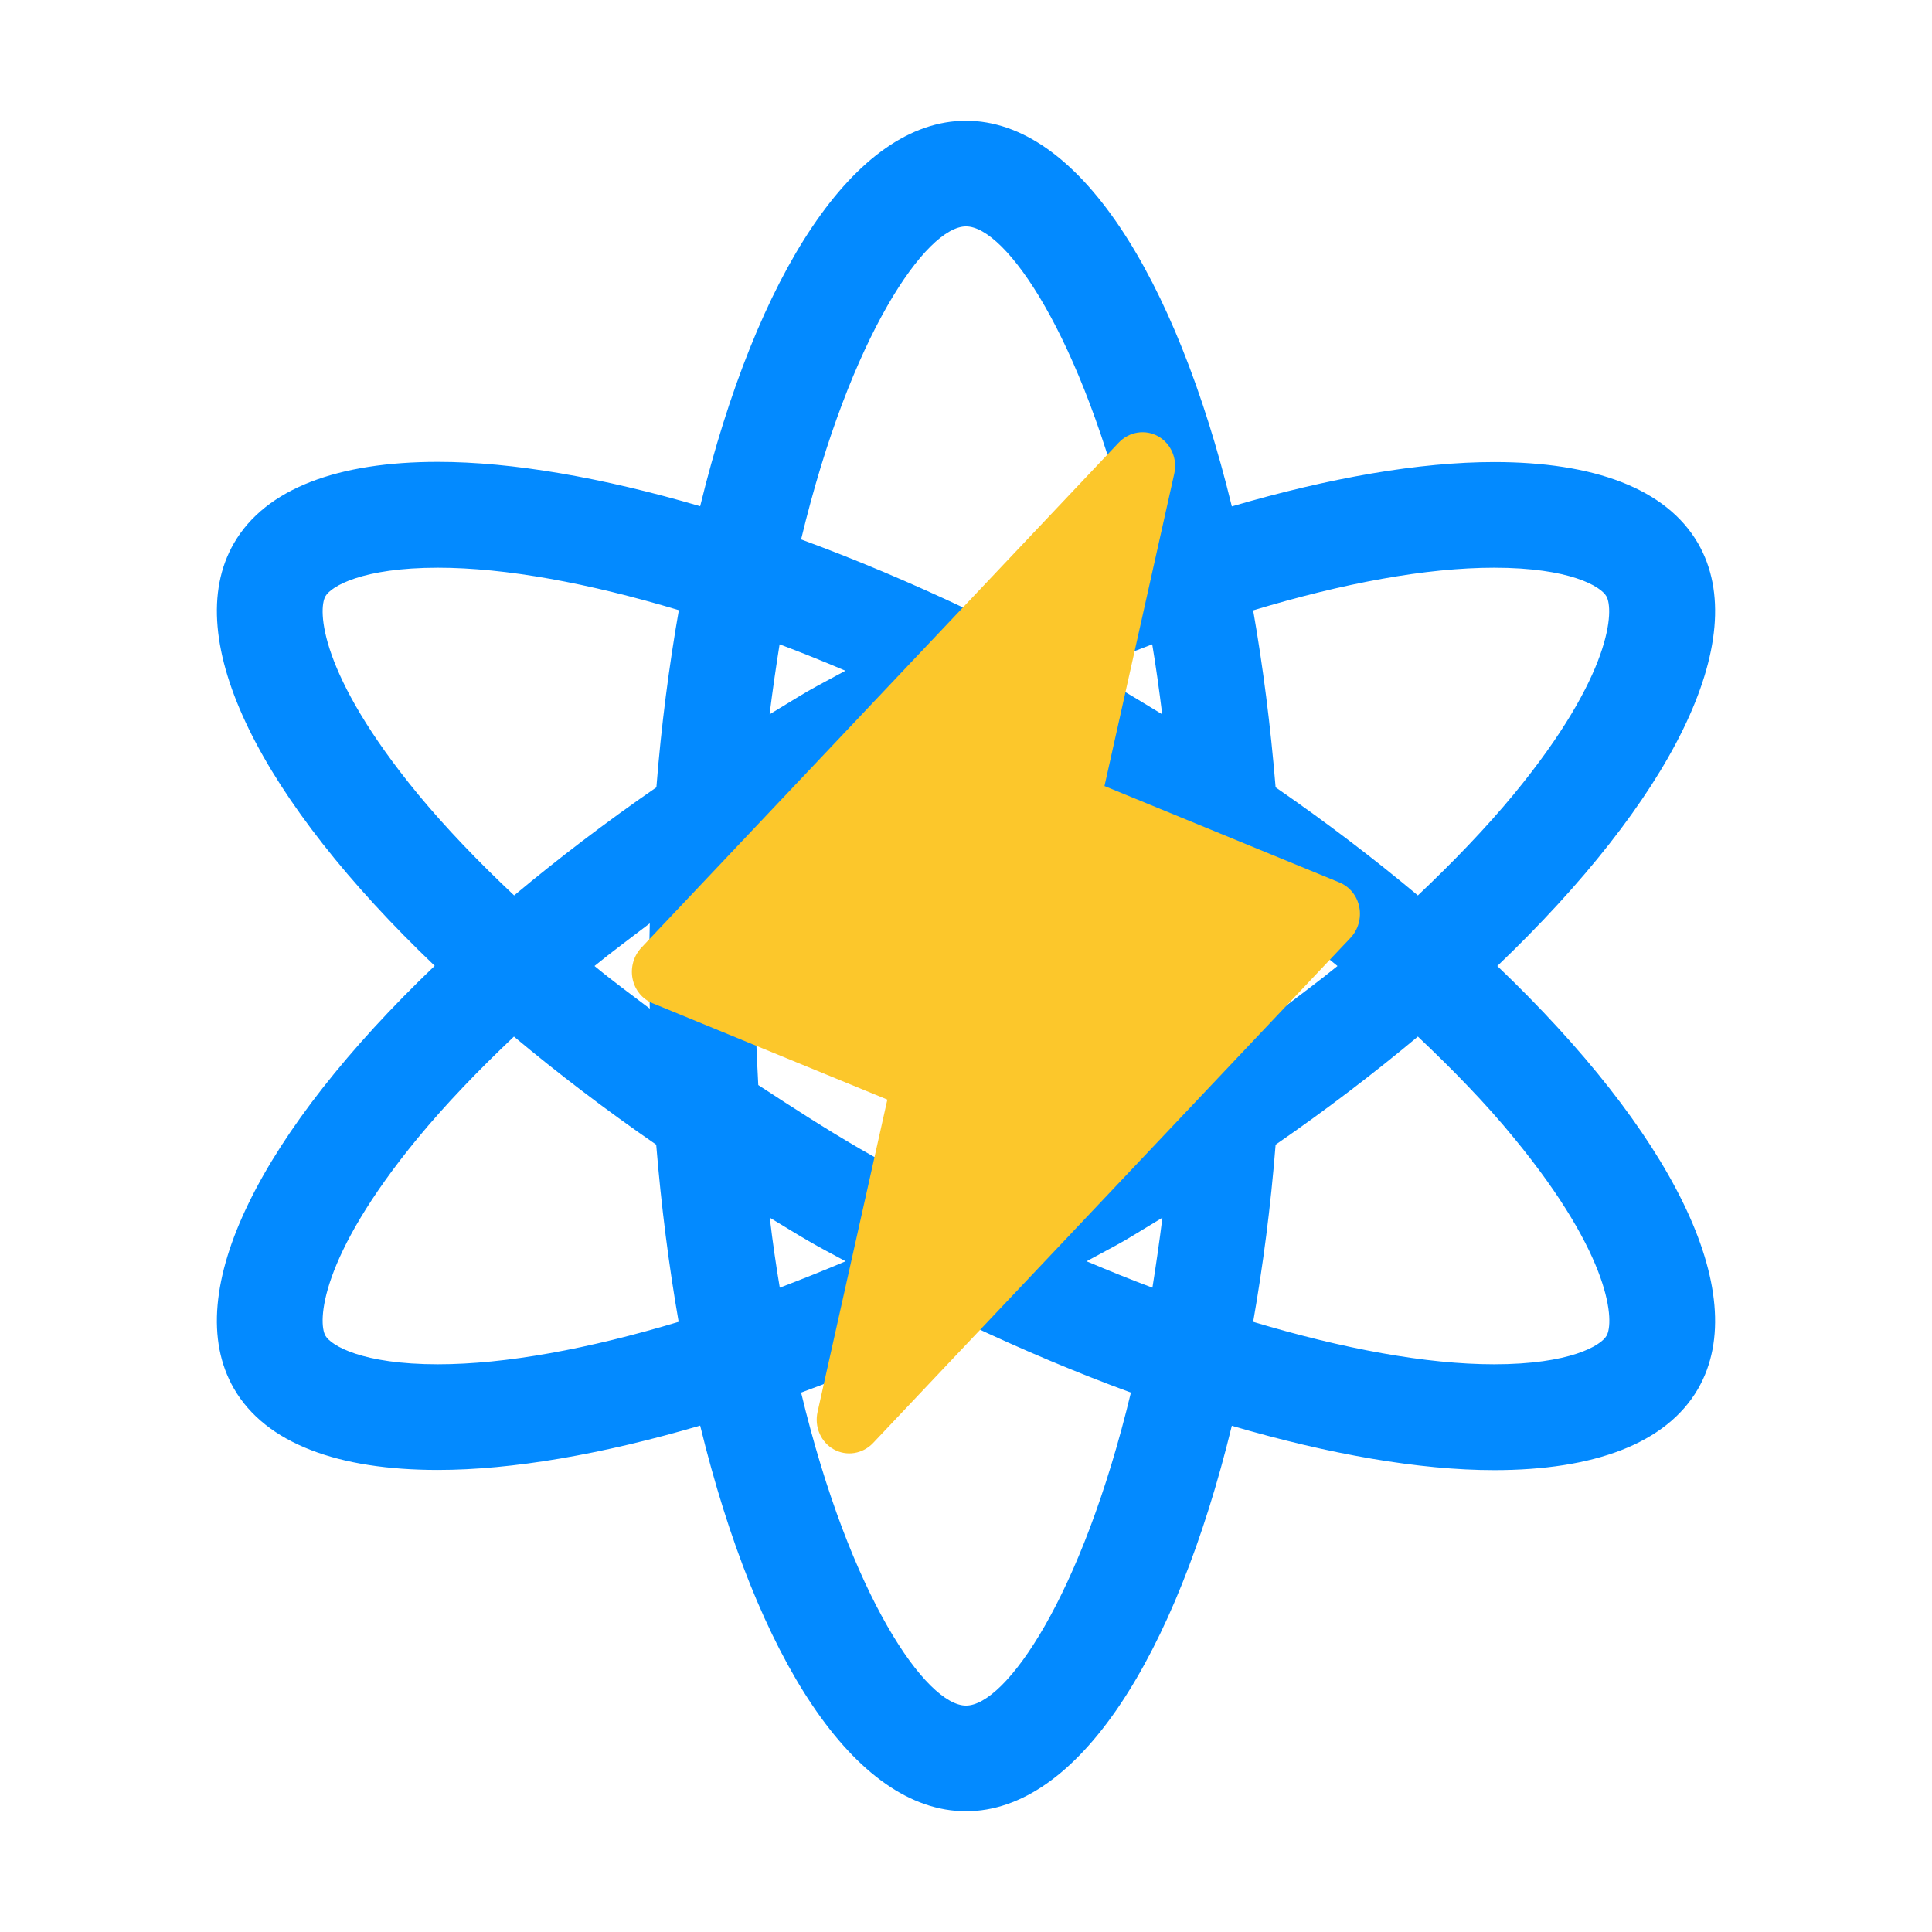 <?xml version="1.0" encoding="UTF-8" standalone="no"?>
<svg
   class="svg-icon"
   style="width: 1em; height: 1em;vertical-align: middle;fill: currentColor;overflow: hidden;"
   viewBox="0 0 1024 1024"
   version="1.1"
   id="svg136"
   width="512"
   height="512"
   xmlns="http://www.w3.org/2000/svg"
   xmlns:svg="http://www.w3.org/2000/svg">
  <defs
     id="defs140">
    <clipPath
       clipPathUnits="userSpaceOnUse"
       id="clipPath2235">
      <rect
         width="165"
         height="165"
         fill="#ffffff"
         id="rect2237"
         x="0"
         y="0"
         style="stroke-width:1" />
    </clipPath>
    <filter
       id="filter0_d_301_2"
       x="1.39"
       y="10.443"
       width="167.163"
       height="153.9"
       filterUnits="userSpaceOnUse"
       color-interpolation-filters="sRGB">
      <feFlood
         flood-opacity="0"
         result="BackgroundImageFix"
         id="feFlood1708" />
      <feColorMatrix
         in="SourceAlpha"
         type="matrix"
         values="0 0 0 0 0 0 0 0 0 0 0 0 0 0 0 0 0 0 127 0"
         result="hardAlpha"
         id="feColorMatrix1710" />
      <feOffset
         dx="2"
         dy="3"
         id="feOffset1712" />
      <feGaussianBlur
         stdDeviation="4"
         id="feGaussianBlur1714" />
      <feComposite
         in2="hardAlpha"
         operator="out"
         id="feComposite1716" />
      <feColorMatrix
         type="matrix"
         values="0 0 0 0 0.108 0 0 0 0 0.108 0 0 0 0 0.108 0 0 0 0.2 0"
         id="feColorMatrix1718" />
      <feBlend
         mode="normal"
         in2="BackgroundImageFix"
         result="effect1_dropShadow_301_2"
         id="feBlend1720" />
      <feBlend
         mode="normal"
         in="SourceGraphic"
         in2="effect1_dropShadow_301_2"
         result="shape"
         id="feBlend1722" />
    </filter>
  </defs>
  <path
     d="M793.6 512C885 424.7 929.5 339.1 900 288c-16.9-29.2-55.4-43.1-108.1-43.1-39.5 0-87.1 8.3-139 23.5C622.9 145.4 571.1 64 512 64s-110.9 81.4-140.9 204.3c-51.9-15.2-99.6-23.5-139-23.5-52.6 0-91.2 13.9-108.1 43.1-29.5 51.1 15 136.7 106.4 224C139 599.3 94.5 684.9 124 736c16.9 29.2 55.4 43.1 108.1 43.1 39.5 0 87.1-8.3 139-23.5 30 123 81.8 204.4 140.9 204.4s110.9-81.4 140.9-204.3c51.9 15.2 99.6 23.5 139 23.5 52.6 0 91.2-13.9 108.1-43.1 29.5-51.2-15-136.8-106.4-224.1z m-1.7-211.1c40.2 0 56.5 9.9 59.5 15.1 4 6.9 3.6 41-49 104.9-14.7 17.8-32 35.8-50.9 53.7-23.2-19.4-48.3-38.6-75.4-57.3-2.7-32.8-6.7-64.1-11.9-93.8 47.7-14.4 91.7-22.6 127.7-22.6zM568 609c-18.6 10.7-37.3 20.6-56 30-18.7-9.4-37.4-19.3-56-30-18.8-10.9-36.5-22.4-54.1-33.9-1.1-20.3-1.9-41.1-1.9-63.1s0.8-42.8 1.9-63.1c17.6-11.5 35.3-23 54.1-33.9 18.6-10.7 37.3-20.6 56-30 18.7 9.4 37.4 19.3 56 30 18.8 10.9 36.5 22.4 54.1 33.9 1.1 20.3 1.9 41.1 1.9 63.1s-0.8 42.8-1.9 63.1c-17.6 11.5-35.3 23-54.1 33.9z m48.1 36.4c-1.6 12.8-3.4 25.2-5.3 37.1-11.5-4.3-23.1-9-34.9-14 6.7-3.7 13.4-7.1 20.2-11 6.8-4 13.3-8.1 20-12.1z m-167.9 23.1c-11.8 5-23.4 9.6-34.9 14-2-11.9-3.8-24.3-5.3-37.1 6.7 4 13.2 8.1 20.1 12.1 6.6 3.9 13.3 7.3 20.1 11zM344.4 534.6c-9.9-7.5-20-14.9-29.3-22.6 9.3-7.6 19.4-15 29.3-22.6-0.1 7.5-0.4 14.9-0.4 22.6s0.3 15 0.4 22.6z m63.5-156c1.6-12.8 3.4-25.2 5.3-37.1 11.5 4.3 23.1 9 34.9 14-6.7 3.7-13.4 7.1-20.2 11-6.8 4-13.3 8.1-20 12.1z m167.9-23.1c11.8-5 23.4-9.6 34.9-14 2 11.9 3.7 24.3 5.3 37.1-6.7-4-13.2-8.1-20.1-12.1-6.6-3.9-13.3-7.3-20.1-11z m103.8 133.9c9.9 7.5 20 14.9 29.3 22.6-9.3 7.6-19.4 15-29.3 22.6 0.1-7.5 0.4-14.9 0.4-22.6s-0.3-15-0.4-22.6zM512 120c20.9 0 61.3 57.3 87.4 165.9-28.4 10.4-57.6 22.6-87.4 36.8-29.8-14.1-59-26.4-87.4-36.8C450.7 177.3 491.1 120 512 120zM221.5 420.9c-52.6-63.9-53-98-49-104.9 3-5.2 19.4-15.1 59.6-15.1 36 0 80 8.2 127.7 22.5-5.2 29.7-9.3 61-11.9 93.9-27.1 18.7-52.3 38-75.4 57.3-19-17.9-36.3-35.9-51-53.7z m10.6 302.2c-40.2 0-56.5-9.9-59.6-15.1-4-6.9-3.6-41 49-104.9 14.7-17.8 32-35.8 50.9-53.7 23.2 19.4 48.3 38.6 75.4 57.3 2.7 32.8 6.7 64.1 11.9 93.9-47.6 14.3-91.6 22.5-127.6 22.5zM512 904c-20.9 0-61.3-57.3-87.4-165.9 28.4-10.4 57.6-22.6 87.4-36.8 29.8 14.1 59 26.4 87.4 36.8C573.3 846.7 532.9 904 512 904z m339.5-196c-3 5.2-19.4 15.1-59.6 15.1-36 0-80-8.2-127.7-22.5 5.2-29.7 9.3-61 11.9-93.9 27.1-18.7 52.3-38 75.4-57.3 18.9 17.9 36.3 35.8 50.9 53.7 52.6 63.9 53.1 98 49.1 104.9z"
     id="path132"
     style="fill:#038aff;fill-opacity:1" />
  <path
     d="M 120.831,57.254 84.693,109.505 c -0.383,0.554 -0.937,0.969 -1.578,1.182 -0.641,0.213 -1.334,0.211 -1.974,-0.003 -0.64,-0.215 -1.191,-0.632 -1.571,-1.187 -0.38,-0.556 -0.567,-1.22 -0.533,-1.891 l 1.446,-28.848 -23.349,-4.952 c -0.499,-0.106 -0.964,-0.332 -1.354,-0.66 -0.39,-0.327 -0.692,-0.746 -0.881,-1.218 -0.188,-0.472 -0.257,-0.983 -0.2,-1.488 0.057,-0.505 0.239,-0.988 0.528,-1.407 L 91.368,16.784 c 0.383,-0.554 0.937,-0.969 1.578,-1.182 0.641,-0.213 1.334,-0.212 1.974,0.003 0.64,0.215 1.191,0.632 1.571,1.187 0.38,0.555 0.567,1.219 0.533,1.891 l -1.446,28.848 23.349,4.951 c 0.499,0.106 0.964,0.333 1.354,0.66 0.39,0.328 0.692,0.746 0.88,1.218 0.189,0.472 0.257,0.983 0.2,1.488 -0.057,0.505 -0.239,0.988 -0.529,1.407 z"
     fill="#fcc72b"
     id="path1698"
     style="filter:url(#filter0_d_301_2)"
     clip-path="url(#clipPath2235)"
     transform="matrix(5.547,0.962,-1.004,5.787,94.865,30.323)" />
</svg>
